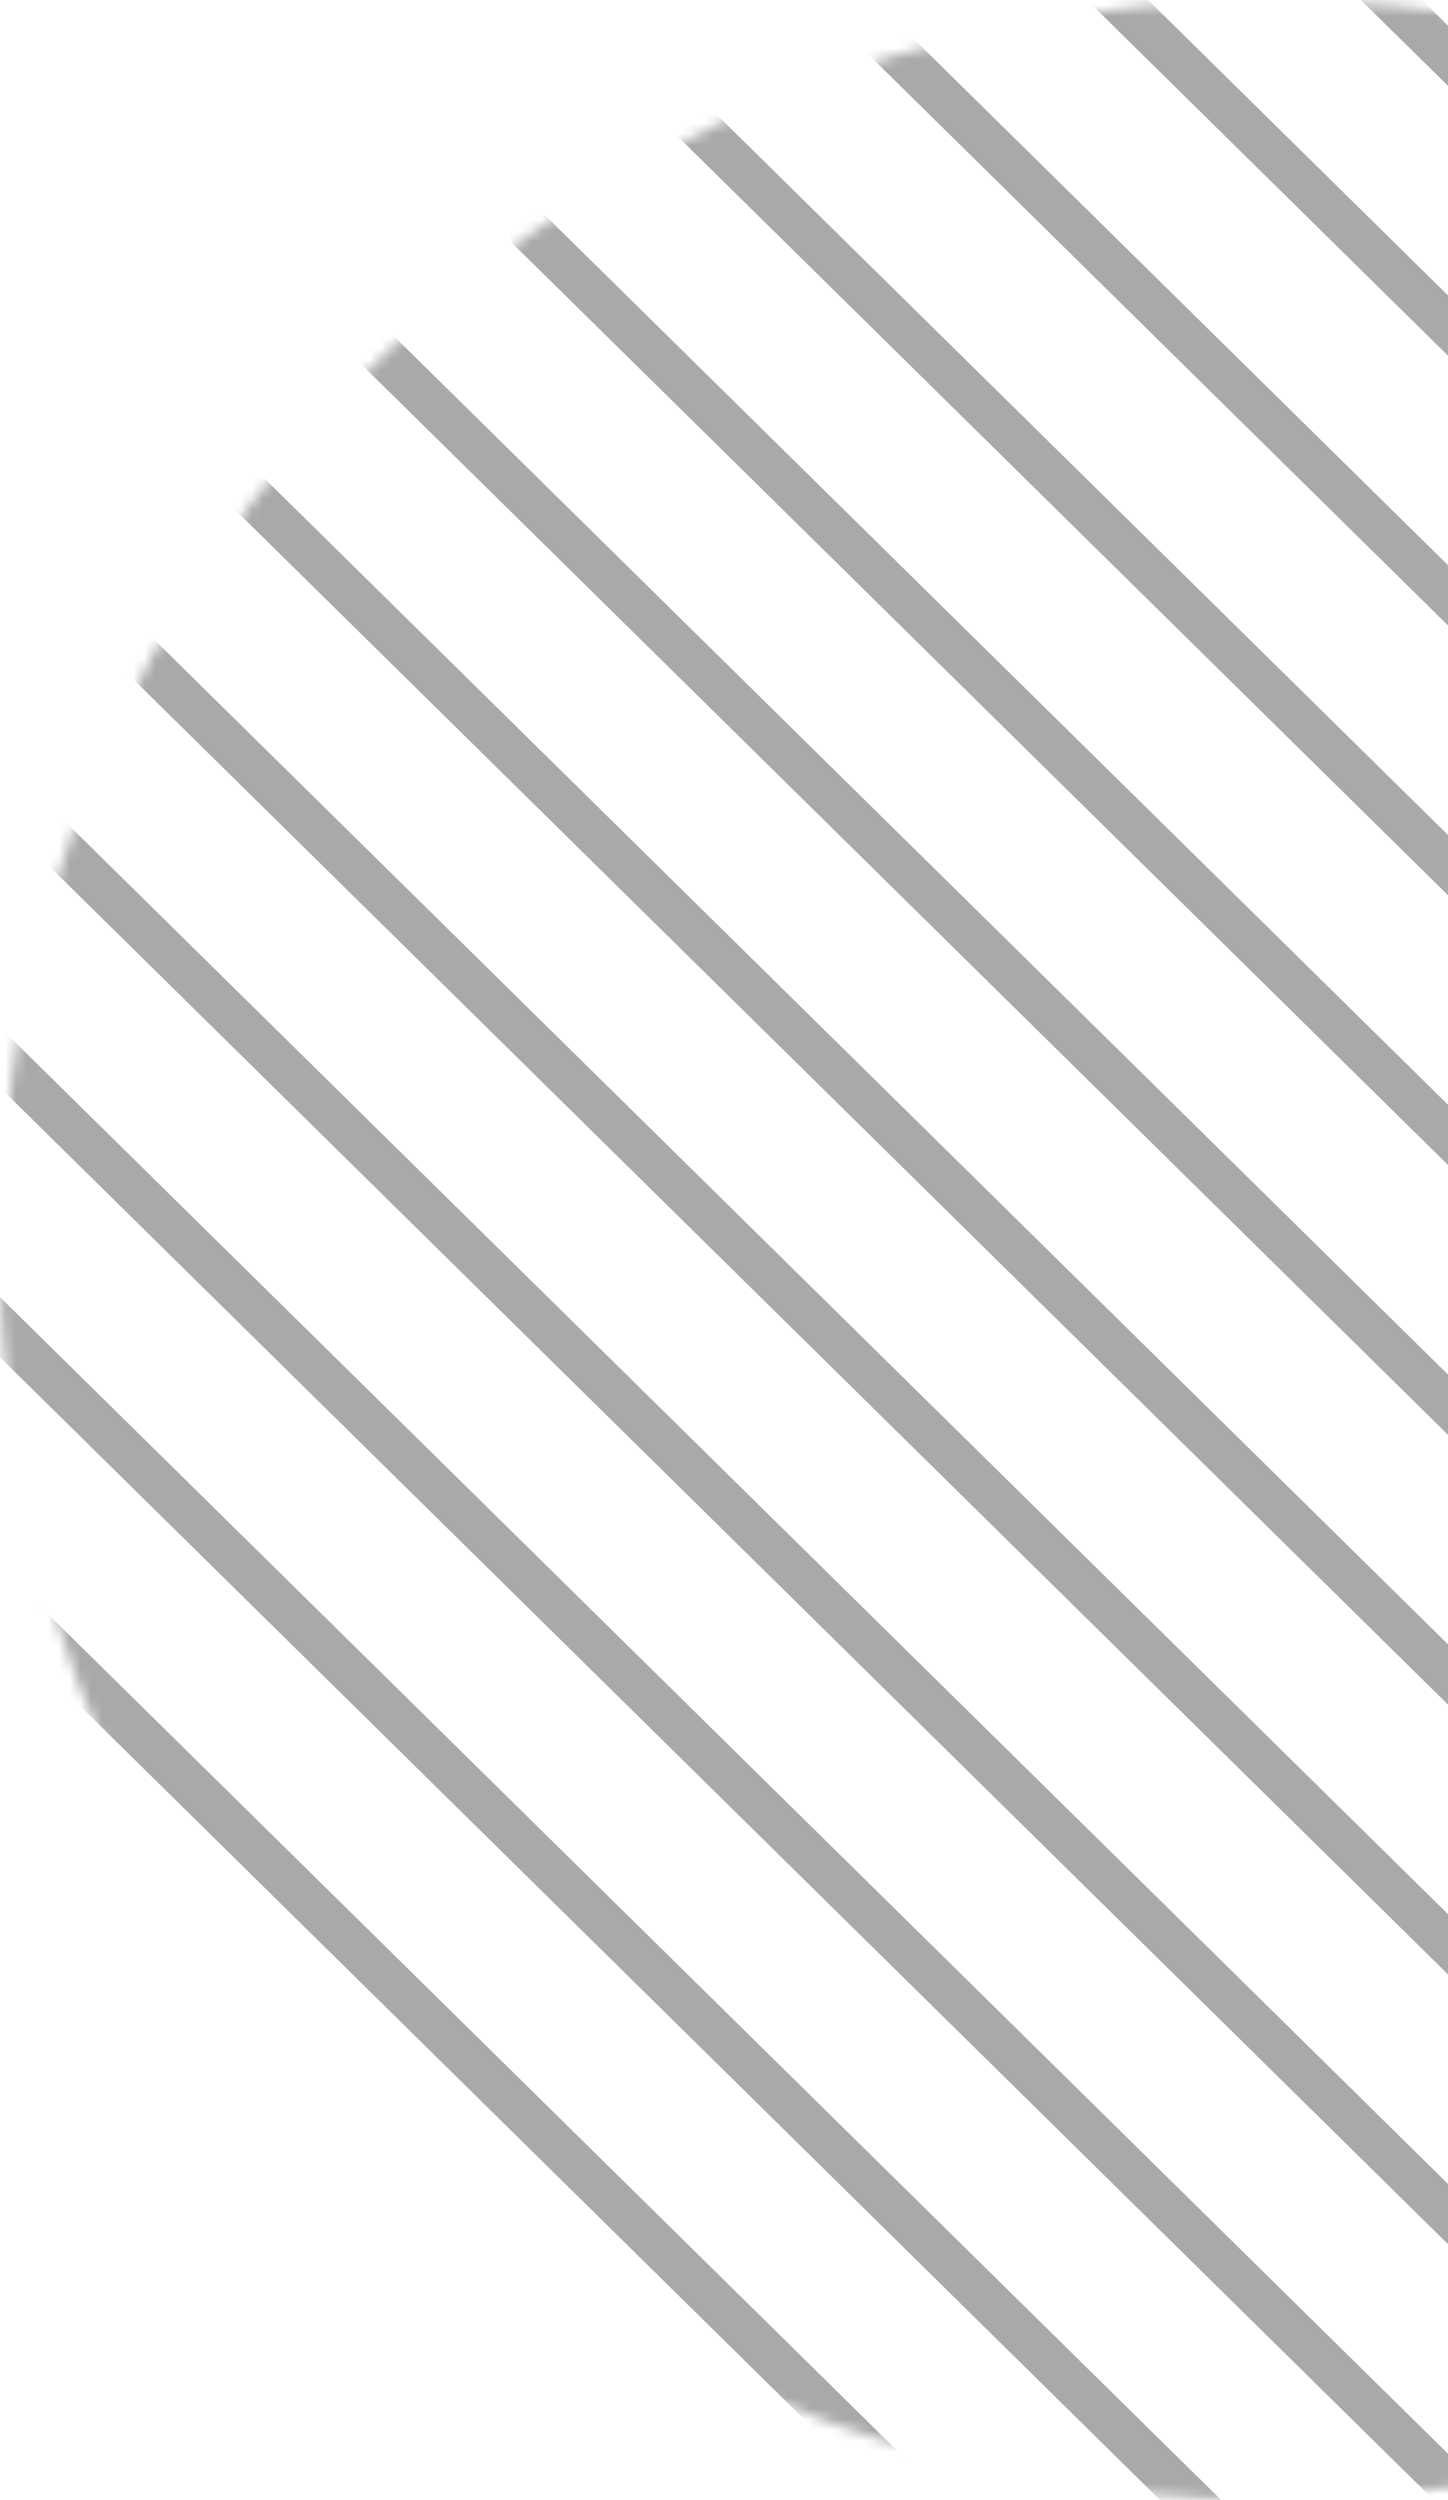 <svg width="135" height="233" viewBox="0 0 135 233" fill="none" xmlns="http://www.w3.org/2000/svg">
<mask id="mask0_735_3357" style="mask-type:luminance" maskUnits="userSpaceOnUse" x="0" y="0" width="237" height="233">
<ellipse cx="118.5" cy="116.5" rx="118.5" ry="116.5" fill="white"/>
</mask>
<g mask="url(#mask0_735_3357)">
<path d="M-157.426 92.988L-158.14 93.688L-158.14 93.688L-157.426 92.988ZM152.967 398.665L153.681 397.965L153.681 397.965L152.967 398.665ZM153.679 399.367L154.392 400.068L155.105 399.368L154.393 398.666L153.679 399.367ZM152.253 400.768L151.539 401.469L152.252 402.171L152.965 401.47L152.253 400.768ZM151.54 400.067L152.254 399.366L152.254 399.366L151.54 400.067ZM-158.854 94.388L-159.567 95.089L-159.567 95.089L-158.854 94.388ZM-159.566 93.687L-160.278 92.985L-160.992 93.685L-160.28 94.387L-159.566 93.687ZM-158.138 92.286L-157.425 91.586L-158.137 90.884L-158.851 91.584L-158.138 92.286ZM-144.649 80.423L-145.362 81.124L-145.362 81.124L-144.649 80.423ZM165.744 386.101L166.458 385.4L166.458 385.4L165.744 386.101ZM166.457 386.802L167.169 387.504L167.883 386.804L167.171 386.102L166.457 386.802ZM165.03 388.204L164.316 388.904L165.029 389.606L165.743 388.905L165.03 388.204ZM164.317 387.502L165.031 386.802L165.031 386.802L164.317 387.502ZM-146.076 81.824L-146.79 82.525L-146.79 82.525L-146.076 81.824ZM-146.789 81.122L-147.501 80.421L-148.215 81.121L-147.502 81.823L-146.789 81.122ZM-145.361 79.722L-144.647 79.021L-145.36 78.32L-146.073 79.02L-145.361 79.722ZM-131.871 67.862L-132.585 68.562L-132.585 68.562L-131.871 67.862ZM178.522 373.539L179.235 372.839L179.235 372.839L178.522 373.539ZM179.234 374.241L179.947 374.942L180.66 374.242L179.948 373.54L179.234 374.241ZM177.807 375.642L177.093 376.343L177.806 377.045L178.52 376.344L177.807 375.642ZM177.095 374.941L177.809 374.24L177.808 374.24L177.095 374.941ZM-133.299 69.263L-134.013 69.963L-134.013 69.963L-133.299 69.263ZM-134.011 68.561L-134.724 67.859L-135.438 68.559L-134.725 69.261L-134.011 68.561ZM-132.584 67.16L-131.87 66.46L-132.582 65.758L-133.296 66.458L-132.584 67.16ZM-119.093 55.301L-119.807 56.001L-119.807 56.001L-119.093 55.301ZM191.3 360.978L192.013 360.278L192.013 360.278L191.3 360.978ZM192.012 361.68L192.725 362.381L193.438 361.681L192.726 360.98L192.012 361.68ZM190.585 363.081L189.871 363.782L190.584 364.484L191.298 363.783L190.585 363.081ZM189.873 362.38L190.587 361.679L190.586 361.679L189.873 362.38ZM-120.521 56.702L-121.235 57.402L-121.235 57.402L-120.521 56.702ZM-121.233 56L-121.946 55.298L-122.66 55.998L-121.947 56.7L-121.233 56ZM-119.806 54.599L-119.092 53.899L-119.804 53.197L-120.518 53.897L-119.806 54.599ZM-106.316 42.739L-107.03 43.44L-107.03 43.44L-106.316 42.739ZM204.077 348.417L204.791 347.716L204.791 347.716L204.077 348.417ZM204.789 349.118L205.502 349.82L206.215 349.119L205.503 348.418L204.789 349.118ZM203.362 350.52L202.649 351.22L203.361 351.922L204.075 351.221L203.362 350.52ZM202.65 349.818L203.364 349.118L203.364 349.118L202.65 349.818ZM-107.744 44.14L-108.457 44.84L-108.457 44.84L-107.744 44.14ZM-108.456 43.438L-109.169 42.736L-109.882 43.437L-109.17 44.139L-108.456 43.438ZM-107.029 42.037L-106.315 41.337L-107.027 40.635L-107.741 41.336L-107.029 42.037ZM-93.538 30.178L-94.252 30.879L-94.252 30.879L-93.538 30.178ZM216.855 335.856L217.569 335.155L217.569 335.155L216.855 335.856ZM217.567 336.557L218.28 337.259L218.993 336.558L218.281 335.857L217.567 336.557ZM216.14 337.959L215.427 338.659L216.139 339.361L216.853 338.66L216.14 337.959ZM215.428 337.257L216.142 336.557L216.142 336.557L215.428 337.257ZM-94.966 31.579L-95.68 32.279L-95.679 32.279L-94.966 31.579ZM-95.678 30.877L-96.391 30.175L-97.104 30.876L-96.392 31.578L-95.678 30.877ZM-94.251 29.477L-93.537 28.776L-94.249 28.074L-94.963 28.775L-94.251 29.477ZM-80.761 17.617L-81.475 18.318L-81.475 18.318L-80.761 17.617ZM229.631 323.295L230.345 322.594L230.345 322.594L229.631 323.295ZM230.344 323.996L231.057 324.698L231.77 323.997L231.058 323.296L230.344 323.996ZM228.917 325.398L228.203 326.098L228.916 326.8L229.63 326.099L228.917 325.398ZM228.205 324.696L228.918 323.996L228.918 323.996L228.205 324.696ZM-82.189 19.018L-82.903 19.718L-82.903 19.718L-82.189 19.018ZM-82.901 18.316L-83.614 17.614L-84.328 18.315L-83.615 19.017L-82.901 18.316ZM-81.474 16.916L-80.76 16.215L-81.473 15.513L-82.186 16.214L-81.474 16.916ZM-67.984 5.053L-68.698 5.753L-68.698 5.753L-67.984 5.053ZM242.409 310.73L243.123 310.03L243.122 310.03L242.409 310.73ZM243.121 311.432L243.834 312.133L244.547 311.433L243.835 310.732L243.121 311.432ZM241.694 312.833L240.98 313.534L241.693 314.236L242.407 313.535L241.694 312.833ZM240.982 312.132L241.696 311.431L241.696 311.431L240.982 312.132ZM-69.412 6.454L-70.126 7.154L-70.126 7.154L-69.412 6.454ZM-70.124 5.752L-70.837 5.05L-71.55 5.751L-70.838 6.452L-70.124 5.752ZM-68.697 4.351L-67.983 3.651L-68.695 2.949L-69.409 3.649L-68.697 4.351ZM-55.206 -7.505L-55.92 -6.805L-55.92 -6.805L-55.206 -7.505ZM255.187 298.172L255.901 297.472L255.9 297.472L255.187 298.172ZM255.899 298.874L256.612 299.575L257.325 298.875L256.613 298.173L255.899 298.874ZM254.472 300.275L253.758 300.976L254.471 301.678L255.185 300.977L254.472 300.275ZM253.76 299.573L254.474 298.873L254.474 298.873L253.76 299.573ZM-56.634 -6.105L-57.348 -5.404L-57.348 -5.404L-56.634 -6.105ZM-57.346 -6.806L-58.059 -7.508L-58.773 -6.808L-58.06 -6.106L-57.346 -6.806ZM-55.919 -8.207L-55.205 -8.907L-55.917 -9.609L-56.631 -8.909L-55.919 -8.207ZM-42.429 -20.07L-43.143 -19.369L-43.143 -19.369L-42.429 -20.07ZM267.964 285.608L268.678 284.907L268.678 284.907L267.964 285.608ZM268.676 286.309L269.389 287.011L270.102 286.31L269.39 285.609L268.676 286.309ZM267.25 287.711L266.536 288.411L267.248 289.113L267.962 288.412L267.25 287.711ZM266.537 287.009L267.251 286.309L267.251 286.309L266.537 287.009ZM-43.857 -18.669L-44.57 -17.968L-44.57 -17.968L-43.857 -18.669ZM-44.569 -19.371L-45.281 -20.072L-45.995 -19.372L-45.283 -18.67L-44.569 -19.371ZM-43.141 -20.771L-42.428 -21.472L-43.14 -22.174L-43.854 -21.473L-43.141 -20.771ZM-29.652 -32.631L-30.366 -31.931L-30.365 -31.931L-29.652 -32.631ZM280.741 273.046L281.455 272.346L281.455 272.346L280.741 273.046ZM281.454 273.748L282.166 274.449L282.88 273.749L282.167 273.047L281.454 273.748ZM280.027 275.149L279.313 275.85L280.026 276.552L280.74 275.851L280.027 275.149ZM279.314 274.447L280.028 273.747L280.028 273.747L279.314 274.447ZM-31.079 -31.231L-31.793 -30.53L-31.793 -30.53L-31.079 -31.231ZM-31.792 -31.932L-32.504 -32.634L-33.218 -31.934L-32.505 -31.232L-31.792 -31.932ZM-30.364 -33.333L-29.65 -34.033L-30.363 -34.735L-31.076 -34.035L-30.364 -33.333ZM-16.874 -45.195L-17.587 -44.495L-17.587 -44.495L-16.874 -45.195ZM293.519 260.482L294.233 259.782L294.233 259.782L293.519 260.482ZM294.232 261.184L294.944 261.886L295.658 261.185L294.945 260.484L294.232 261.184ZM292.805 262.586L292.091 263.286L292.804 263.988L293.518 263.287L292.805 262.586ZM292.092 261.884L292.806 261.183L292.806 261.183L292.092 261.884ZM-18.301 -43.794L-19.015 -43.094L-19.015 -43.094L-18.301 -43.794ZM-19.014 -44.496L-19.726 -45.198L-20.44 -44.497L-19.727 -43.796L-19.014 -44.496ZM-17.586 -45.897L-16.872 -46.597L-17.585 -47.299L-18.299 -46.599L-17.586 -45.897ZM-4.097 -57.753L-4.811 -57.053L-4.811 -57.053L-4.097 -57.753ZM306.296 247.924L307.01 247.224L307.01 247.224L306.296 247.924ZM307.008 248.626L307.721 249.327L308.434 248.627L307.722 247.926L307.008 248.626ZM305.581 250.027L304.868 250.728L305.58 251.43L306.294 250.729L305.581 250.027ZM304.869 249.326L305.583 248.625L305.583 248.625L304.869 249.326ZM-5.525 -56.352L-6.239 -55.652L-6.238 -55.652L-5.525 -56.352ZM-6.237 -57.054L-6.95 -57.756L-7.663 -57.056L-6.951 -56.354L-6.237 -57.054ZM-4.81 -58.455L-4.096 -59.155L-4.808 -59.857L-5.522 -59.157L-4.81 -58.455ZM8.681 -70.317L7.967 -69.617L7.967 -69.616L8.681 -70.317ZM319.074 235.36L319.788 234.66L319.788 234.66L319.074 235.36ZM319.786 236.062L320.499 236.764L321.212 236.063L320.5 235.362L319.786 236.062ZM318.359 237.464L317.646 238.164L318.358 238.866L319.072 238.165L318.359 237.464ZM317.647 236.762L318.361 236.062L318.361 236.061L317.647 236.762ZM7.253 -68.916L6.539 -68.216L6.54 -68.216L7.253 -68.916ZM6.541 -69.618L5.828 -70.32L5.115 -69.619L5.827 -68.918L6.541 -69.618ZM7.968 -71.019L8.682 -71.719L7.97 -72.421L7.256 -71.72L7.968 -71.019ZM21.458 -82.879L20.744 -82.178L20.744 -82.178L21.458 -82.879ZM331.851 222.799L332.565 222.098L332.565 222.098L331.851 222.799ZM332.564 223.501L333.276 224.202L333.989 223.502L333.277 222.8L332.564 223.501ZM331.137 224.902L330.423 225.602L331.136 226.304L331.849 225.603L331.137 224.902ZM330.424 224.2L331.138 223.5L331.138 223.5L330.424 224.2ZM20.03 -81.478L19.317 -80.777L19.317 -80.777L20.03 -81.478ZM19.318 -82.18L18.606 -82.881L17.892 -82.181L18.604 -81.479L19.318 -82.18ZM20.746 -83.58L21.459 -84.281L20.747 -84.982L20.033 -84.282L20.746 -83.58ZM34.235 -95.443L33.522 -94.743L33.522 -94.742L34.235 -95.443ZM344.628 210.234L345.342 209.534L345.342 209.534L344.628 210.234ZM345.341 210.936L346.054 211.638L346.767 210.937L346.055 210.236L345.341 210.936ZM343.914 212.338L343.2 213.038L343.913 213.74L344.627 213.039L343.914 212.338ZM343.202 211.636L343.915 210.936L343.915 210.935L343.202 211.636ZM32.808 -94.042L32.094 -93.342L32.094 -93.342L32.808 -94.042ZM32.095 -94.744L31.383 -95.446L30.669 -94.745L31.382 -94.043L32.095 -94.744ZM33.523 -96.145L34.237 -96.845L33.524 -97.547L32.811 -96.846L33.523 -96.145ZM47.013 -108.001L46.3 -107.301L46.3 -107.301L47.013 -108.001ZM357.406 197.676L358.12 196.976L358.12 196.976L357.406 197.676ZM358.119 198.378L358.832 199.079L359.545 198.379L358.833 197.678L358.119 198.378ZM356.692 199.779L355.978 200.48L356.691 201.182L357.405 200.481L356.692 199.779ZM355.979 199.078L356.693 198.377L356.693 198.377L355.979 199.078ZM45.586 -106.6L44.872 -105.9L44.872 -105.9L45.586 -106.6ZM44.873 -107.302L44.161 -108.004L43.447 -107.303L44.16 -106.602L44.873 -107.302ZM46.301 -108.703L47.015 -109.403L46.302 -110.105L45.589 -109.405L46.301 -108.703ZM59.791 -120.565L59.077 -119.865L59.077 -119.865L59.791 -120.565ZM370.184 185.112L370.897 184.411L370.897 184.411L370.184 185.112ZM370.896 185.814L371.609 186.515L372.322 185.815L371.61 185.113L370.896 185.814ZM369.469 187.215L368.755 187.915L369.468 188.618L370.182 187.916L369.469 187.215ZM368.757 186.513L369.471 185.813L369.47 185.813L368.757 186.513ZM58.363 -119.165L57.649 -118.464L57.649 -118.464L58.363 -119.165ZM57.651 -119.866L56.938 -120.568L56.224 -119.868L56.937 -119.166L57.651 -119.866ZM59.078 -121.267L59.792 -121.968L59.08 -122.669L58.366 -121.969L59.078 -121.267ZM-157.426 92.988L-158.14 93.688L152.253 399.366L152.967 398.665L153.681 397.965L-156.712 92.287L-157.426 92.988ZM152.967 398.665L152.253 399.365L152.966 400.067L153.679 399.367L154.393 398.666L153.681 397.965L152.967 398.665ZM153.679 399.367L152.967 398.665L151.54 400.067L152.253 400.768L152.965 401.47L154.392 400.068L153.679 399.367ZM152.253 400.768L152.966 400.068L152.254 399.366L151.54 400.067L150.826 400.767L151.539 401.469L152.253 400.768ZM151.54 400.067L152.254 399.366L-158.14 93.688L-158.854 94.388L-159.567 95.089L150.826 400.767L151.54 400.067ZM-158.854 94.388L-158.14 93.688L-158.852 92.986L-159.566 93.687L-160.28 94.387L-159.567 95.089L-158.854 94.388ZM-159.566 93.687L-158.854 94.388L-157.426 92.988L-158.138 92.286L-158.851 91.584L-160.278 92.985L-159.566 93.687ZM-158.138 92.286L-158.852 92.986L-158.14 93.688L-157.426 92.988L-156.712 92.287L-157.425 91.586L-158.138 92.286ZM-144.649 80.423L-145.362 81.124L165.031 386.801L165.744 386.101L166.458 385.4L-143.935 79.723L-144.649 80.423ZM165.744 386.101L165.031 386.801L165.743 387.503L166.457 386.802L167.171 386.102L166.458 385.4L165.744 386.101ZM166.457 386.802L165.744 386.101L164.317 387.503L165.03 388.204L165.743 388.905L167.169 387.504L166.457 386.802ZM165.03 388.204L165.744 387.504L165.031 386.802L164.317 387.502L163.604 388.203L164.316 388.904L165.03 388.204ZM164.317 387.502L165.031 386.802L-145.363 81.124L-146.076 81.824L-146.79 82.525L163.604 388.203L164.317 387.502ZM-146.076 81.824L-145.362 81.124L-146.075 80.422L-146.789 81.122L-147.502 81.823L-146.79 82.525L-146.076 81.824ZM-146.789 81.122L-146.076 81.824L-144.649 80.423L-145.361 79.722L-146.073 79.02L-147.501 80.421L-146.789 81.122ZM-145.361 79.722L-146.075 80.422L-145.362 81.124L-144.649 80.423L-143.935 79.723L-144.647 79.021L-145.361 79.722ZM-131.871 67.862L-132.585 68.562L177.808 374.24L178.522 373.539L179.235 372.839L-131.158 67.161L-131.871 67.862ZM178.522 373.539L177.808 374.239L178.52 374.941L179.234 374.241L179.948 373.54L179.235 372.839L178.522 373.539ZM179.234 374.241L178.521 373.539L177.094 374.941L177.807 375.642L178.52 376.344L179.947 374.942L179.234 374.241ZM177.807 375.642L178.521 374.942L177.809 374.24L177.095 374.941L176.381 375.641L177.093 376.343L177.807 375.642ZM177.095 374.941L177.808 374.24L-132.585 68.562L-133.299 69.263L-134.013 69.963L176.381 375.641L177.095 374.941ZM-133.299 69.263L-132.585 68.562L-133.298 67.86L-134.011 68.561L-134.725 69.261L-134.013 69.963L-133.299 69.263ZM-134.011 68.561L-133.299 69.263L-131.871 67.862L-132.584 67.16L-133.296 66.458L-134.724 67.859L-134.011 68.561ZM-132.584 67.16L-133.298 67.86L-132.585 68.562L-131.871 67.862L-131.158 67.161L-131.87 66.46L-132.584 67.16ZM-119.093 55.301L-119.807 56.001L190.586 361.679L191.3 360.978L192.013 360.278L-118.38 54.6L-119.093 55.301ZM191.3 360.978L190.586 361.679L191.298 362.38L192.012 361.68L192.726 360.98L192.013 360.278L191.3 360.978ZM192.012 361.68L191.299 360.979L189.872 362.38L190.585 363.081L191.298 363.783L192.725 362.381L192.012 361.68ZM190.585 363.081L191.299 362.381L190.587 361.679L189.873 362.38L189.159 363.08L189.871 363.782L190.585 363.081ZM189.873 362.38L190.586 361.679L-119.807 56.001L-120.521 56.702L-121.235 57.402L189.159 363.08L189.873 362.38ZM-120.521 56.702L-119.807 56.001L-120.52 55.299L-121.233 56L-121.947 56.7L-121.235 57.402L-120.521 56.702ZM-121.233 56L-120.521 56.702L-119.093 55.301L-119.806 54.599L-120.518 53.897L-121.946 55.298L-121.233 56ZM-119.806 54.599L-120.52 55.299L-119.807 56.001L-119.093 55.301L-118.38 54.6L-119.092 53.899L-119.806 54.599ZM-106.316 42.739L-107.03 43.44L203.363 349.117L204.077 348.417L204.791 347.716L-105.602 42.039L-106.316 42.739ZM204.077 348.417L203.363 349.117L204.075 349.819L204.789 349.118L205.503 348.418L204.791 347.716L204.077 348.417ZM204.789 349.118L204.077 348.417L202.65 349.818L203.362 350.52L204.075 351.221L205.502 349.82L204.789 349.118ZM203.362 350.52L204.076 349.819L203.364 349.118L202.65 349.818L201.936 350.518L202.649 351.22L203.362 350.52ZM202.65 349.818L203.364 349.118L-107.03 43.44L-107.744 44.14L-108.457 44.84L201.936 350.518L202.65 349.818ZM-107.744 44.14L-107.03 43.44L-107.742 42.738L-108.456 43.438L-109.17 44.139L-108.457 44.84L-107.744 44.14ZM-108.456 43.438L-107.744 44.14L-106.316 42.739L-107.029 42.037L-107.741 41.336L-109.169 42.736L-108.456 43.438ZM-107.029 42.037L-107.742 42.738L-107.03 43.44L-106.316 42.739L-105.602 42.039L-106.315 41.337L-107.029 42.037ZM-93.538 30.178L-94.252 30.879L216.141 336.556L216.855 335.856L217.569 335.155L-92.824 29.478L-93.538 30.178ZM216.855 335.856L216.141 336.556L216.853 337.258L217.567 336.557L218.281 335.857L217.569 335.155L216.855 335.856ZM217.567 336.557L216.855 335.856L215.428 337.257L216.14 337.959L216.853 338.66L218.28 337.259L217.567 336.557ZM216.14 337.959L216.854 337.258L216.142 336.557L215.428 337.257L214.714 337.957L215.427 338.659L216.14 337.959ZM215.428 337.257L216.142 336.557L-94.252 30.878L-94.966 31.579L-95.679 32.279L214.714 337.957L215.428 337.257ZM-94.966 31.579L-94.252 30.879L-94.964 30.177L-95.678 30.877L-96.392 31.578L-95.68 32.279L-94.966 31.579ZM-95.678 30.877L-94.966 31.579L-93.538 30.178L-94.251 29.477L-94.963 28.775L-96.391 30.175L-95.678 30.877ZM-94.251 29.477L-94.964 30.177L-94.252 30.879L-93.538 30.178L-92.824 29.478L-93.537 28.776L-94.251 29.477ZM-80.761 17.617L-81.475 18.318L228.918 323.995L229.631 323.295L230.345 322.594L-80.048 16.917L-80.761 17.617ZM229.631 323.295L228.918 323.995L229.63 324.697L230.344 323.996L231.058 323.296L230.345 322.594L229.631 323.295ZM230.344 323.996L229.631 323.295L228.204 324.696L228.917 325.398L229.63 326.099L231.057 324.698L230.344 323.996ZM228.917 325.398L229.631 324.697L228.918 323.996L228.205 324.696L227.491 325.396L228.203 326.098L228.917 325.398ZM228.205 324.696L228.918 323.996L-81.475 18.318L-82.189 19.018L-82.903 19.718L227.491 325.397L228.205 324.696ZM-82.189 19.018L-81.475 18.318L-82.188 17.616L-82.901 18.316L-83.615 19.017L-82.903 19.718L-82.189 19.018ZM-82.901 18.316L-82.189 19.018L-80.761 17.617L-81.474 16.916L-82.186 16.214L-83.614 17.614L-82.901 18.316ZM-81.474 16.916L-82.188 17.616L-81.475 18.318L-80.761 17.617L-80.048 16.917L-80.76 16.215L-81.474 16.916ZM-67.984 5.053L-68.698 5.753L241.695 311.431L242.409 310.73L243.122 310.03L-67.271 4.352L-67.984 5.053ZM242.409 310.73L241.695 311.431L242.407 312.132L243.121 311.432L243.835 310.732L243.123 310.03L242.409 310.73ZM243.121 311.432L242.408 310.731L240.981 312.132L241.694 312.833L242.407 313.535L243.834 312.133L243.121 311.432ZM241.694 312.833L242.408 312.133L241.696 311.431L240.982 312.132L240.268 312.832L240.98 313.534L241.694 312.833ZM240.982 312.132L241.696 311.431L-68.698 5.753L-69.412 6.454L-70.126 7.154L240.268 312.832L240.982 312.132ZM-69.412 6.454L-68.698 5.753L-69.41 5.052L-70.124 5.752L-70.838 6.452L-70.126 7.154L-69.412 6.454ZM-70.124 5.752L-69.412 6.454L-67.984 5.053L-68.697 4.351L-69.409 3.649L-70.837 5.05L-70.124 5.752ZM-68.697 4.351L-69.41 5.052L-68.698 5.753L-67.984 5.053L-67.27 4.353L-67.983 3.651L-68.697 4.351ZM-55.206 -7.505L-55.92 -6.805L254.473 298.873L255.187 298.172L255.9 297.472L-54.493 -8.206L-55.206 -7.505ZM255.187 298.172L254.473 298.872L255.185 299.574L255.899 298.874L256.613 298.173L255.901 297.472L255.187 298.172ZM255.899 298.874L255.186 298.172L253.759 299.574L254.472 300.275L255.185 300.977L256.612 299.575L255.899 298.874ZM254.472 300.275L255.186 299.575L254.474 298.873L253.76 299.573L253.046 300.274L253.758 300.976L254.472 300.275ZM253.76 299.573L254.474 298.873L-55.92 -6.805L-56.634 -6.105L-57.348 -5.404L253.046 300.274L253.76 299.573ZM-56.634 -6.105L-55.92 -6.805L-56.633 -7.507L-57.346 -6.806L-58.06 -6.106L-57.348 -5.404L-56.634 -6.105ZM-57.346 -6.806L-56.634 -6.105L-55.206 -7.505L-55.919 -8.207L-56.631 -8.909L-58.059 -7.508L-57.346 -6.806ZM-55.919 -8.207L-56.633 -7.507L-55.92 -6.805L-55.206 -7.505L-54.492 -8.206L-55.205 -8.907L-55.919 -8.207ZM-42.429 -20.07L-43.143 -19.369L267.25 286.308L267.964 285.608L268.678 284.907L-41.715 -20.77L-42.429 -20.07ZM267.964 285.608L267.25 286.308L267.963 287.01L268.676 286.309L269.39 285.609L268.678 284.907L267.964 285.608ZM268.676 286.309L267.964 285.608L266.537 287.009L267.25 287.711L267.962 288.412L269.389 287.011L268.676 286.309ZM267.25 287.711L267.963 287.01L267.251 286.309L266.537 287.009L265.823 287.709L266.536 288.411L267.25 287.711ZM266.537 287.009L267.251 286.309L-43.143 -19.369L-43.857 -18.669L-44.57 -17.968L265.823 287.71L266.537 287.009ZM-43.857 -18.669L-43.143 -19.369L-43.855 -20.071L-44.569 -19.371L-45.283 -18.67L-44.57 -17.968L-43.857 -18.669ZM-44.569 -19.371L-43.857 -18.669L-42.429 -20.07L-43.141 -20.771L-43.854 -21.473L-45.281 -20.072L-44.569 -19.371ZM-43.141 -20.771L-43.855 -20.071L-43.143 -19.369L-42.429 -20.07L-41.715 -20.77L-42.428 -21.472L-43.141 -20.771ZM-29.652 -32.631L-30.365 -31.931L280.028 273.747L280.741 273.046L281.455 272.346L-28.938 -33.332L-29.652 -32.631ZM280.741 273.046L280.027 273.746L280.74 274.448L281.454 273.748L282.167 273.047L281.455 272.346L280.741 273.046ZM281.454 273.748L280.741 273.046L279.314 274.448L280.027 275.149L280.74 275.851L282.166 274.449L281.454 273.748ZM280.027 275.149L280.741 274.449L280.028 273.747L279.314 274.447L278.601 275.148L279.313 275.85L280.027 275.149ZM279.314 274.447L280.028 273.747L-30.366 -31.931L-31.079 -31.231L-31.793 -30.53L278.601 275.148L279.314 274.447ZM-31.079 -31.231L-30.366 -31.931L-31.078 -32.633L-31.792 -31.932L-32.505 -31.232L-31.793 -30.53L-31.079 -31.231ZM-31.792 -31.932L-31.079 -31.231L-29.652 -32.631L-30.364 -33.333L-31.076 -34.035L-32.504 -32.634L-31.792 -31.932ZM-30.364 -33.333L-31.078 -32.633L-30.366 -31.931L-29.652 -32.631L-28.938 -33.332L-29.65 -34.033L-30.364 -33.333ZM-16.874 -45.195L-17.587 -44.495L292.806 261.183L293.519 260.482L294.233 259.782L-16.16 -45.895L-16.874 -45.195ZM293.519 260.482L292.805 261.183L293.518 261.884L294.232 261.184L294.945 260.484L294.233 259.782L293.519 260.482ZM294.232 261.184L293.519 260.483L292.092 261.884L292.805 262.586L293.518 263.287L294.944 261.886L294.232 261.184ZM292.805 262.586L293.519 261.885L292.806 261.183L292.092 261.884L291.379 262.584L292.091 263.286L292.805 262.586ZM292.092 261.884L292.806 261.183L-17.588 -44.495L-18.301 -43.794L-19.015 -43.094L291.379 262.584L292.092 261.884ZM-18.301 -43.794L-17.587 -44.495L-18.3 -45.196L-19.014 -44.496L-19.727 -43.796L-19.015 -43.094L-18.301 -43.794ZM-19.014 -44.496L-18.301 -43.794L-16.874 -45.195L-17.586 -45.897L-18.299 -46.599L-19.726 -45.198L-19.014 -44.496ZM-17.586 -45.897L-18.3 -45.196L-17.587 -44.495L-16.874 -45.195L-16.16 -45.895L-16.872 -46.597L-17.586 -45.897ZM-4.097 -57.753L-4.811 -57.053L305.582 248.625L306.296 247.924L307.01 247.224L-3.383 -58.454L-4.097 -57.753ZM306.296 247.924L305.582 248.625L306.294 249.326L307.008 248.626L307.722 247.926L307.01 247.224L306.296 247.924ZM307.008 248.626L306.296 247.924L304.869 249.326L305.581 250.027L306.294 250.729L307.721 249.327L307.008 248.626ZM305.581 250.027L306.295 249.327L305.583 248.625L304.869 249.326L304.155 250.026L304.868 250.728L305.581 250.027ZM304.869 249.326L305.583 248.625L-4.811 -57.053L-5.525 -56.352L-6.238 -55.652L304.155 250.026L304.869 249.326ZM-5.525 -56.352L-4.811 -57.053L-5.523 -57.755L-6.237 -57.054L-6.951 -56.354L-6.239 -55.652L-5.525 -56.352ZM-6.237 -57.054L-5.525 -56.352L-4.097 -57.753L-4.81 -58.455L-5.522 -59.157L-6.95 -57.756L-6.237 -57.054ZM-4.81 -58.455L-5.523 -57.755L-4.811 -57.053L-4.097 -57.753L-3.383 -58.454L-4.096 -59.155L-4.81 -58.455ZM8.681 -70.317L7.967 -69.616L318.36 236.061L319.074 235.36L319.788 234.66L9.395 -71.017L8.681 -70.317ZM319.074 235.36L318.36 236.061L319.072 236.763L319.786 236.062L320.5 235.362L319.788 234.66L319.074 235.36ZM319.786 236.062L319.073 235.361L317.647 236.762L318.359 237.464L319.072 238.165L320.499 236.764L319.786 236.062ZM318.359 237.464L319.073 236.763L318.361 236.062L317.647 236.762L316.933 237.462L317.646 238.164L318.359 237.464ZM317.647 236.762L318.361 236.061L7.967 -69.617L7.253 -68.916L6.54 -68.216L316.933 237.462L317.647 236.762ZM7.253 -68.916L7.967 -69.617L7.255 -70.318L6.541 -69.618L5.827 -68.918L6.539 -68.216L7.253 -68.916ZM6.541 -69.618L7.253 -68.916L8.681 -70.317L7.968 -71.019L7.256 -71.72L5.828 -70.32L6.541 -69.618ZM7.968 -71.019L7.255 -70.318L7.967 -69.617L8.681 -70.317L9.395 -71.017L8.682 -71.719L7.968 -71.019ZM21.458 -82.879L20.744 -82.178L331.137 223.499L331.851 222.799L332.565 222.098L22.172 -83.579L21.458 -82.879ZM331.851 222.799L331.137 223.499L331.85 224.201L332.564 223.501L333.277 222.8L332.565 222.098L331.851 222.799ZM332.564 223.501L331.851 222.799L330.424 224.201L331.137 224.902L331.849 225.603L333.276 224.202L332.564 223.501ZM331.137 224.902L331.85 224.202L331.138 223.5L330.424 224.2L329.71 224.901L330.423 225.602L331.137 224.902ZM330.424 224.2L331.138 223.5L20.744 -82.178L20.03 -81.478L19.317 -80.777L329.711 224.901L330.424 224.2ZM20.03 -81.478L20.744 -82.178L20.032 -82.88L19.318 -82.18L18.604 -81.479L19.317 -80.777L20.03 -81.478ZM19.318 -82.18L20.03 -81.478L21.458 -82.879L20.746 -83.58L20.033 -84.282L18.606 -82.881L19.318 -82.18ZM20.746 -83.58L20.032 -82.88L20.744 -82.178L21.458 -82.879L22.172 -83.579L21.459 -84.281L20.746 -83.58ZM34.235 -95.443L33.522 -94.742L343.915 210.935L344.628 210.234L345.342 209.534L34.949 -96.143L34.235 -95.443ZM344.628 210.234L343.915 210.935L344.627 211.637L345.341 210.936L346.055 210.236L345.342 209.534L344.628 210.234ZM345.341 210.936L344.628 210.235L343.201 211.636L343.914 212.338L344.627 213.039L346.054 211.638L345.341 210.936ZM343.914 212.338L344.628 211.637L343.915 210.936L343.202 211.636L342.488 212.336L343.2 213.038L343.914 212.338ZM343.202 211.636L343.915 210.935L33.522 -94.743L32.808 -94.042L32.094 -93.342L342.488 212.336L343.202 211.636ZM32.808 -94.042L33.522 -94.743L32.809 -95.444L32.095 -94.744L31.382 -94.043L32.094 -93.342L32.808 -94.042ZM32.095 -94.744L32.808 -94.042L34.235 -95.443L33.523 -96.145L32.811 -96.846L31.383 -95.446L32.095 -94.744ZM33.523 -96.145L32.809 -95.444L33.522 -94.743L34.235 -95.443L34.949 -96.143L34.237 -96.845L33.523 -96.145ZM47.013 -108.001L46.3 -107.301L356.693 198.377L357.406 197.676L358.12 196.976L47.727 -108.702L47.013 -108.001ZM357.406 197.676L356.693 198.377L357.405 199.078L358.119 198.378L358.833 197.678L358.12 196.976L357.406 197.676ZM358.119 198.378L357.406 197.677L355.979 199.078L356.692 199.779L357.405 200.481L358.832 199.079L358.119 198.378ZM356.692 199.779L357.406 199.079L356.693 198.377L355.979 199.078L355.266 199.778L355.978 200.48L356.692 199.779ZM355.979 199.078L356.693 198.377L46.3 -107.301L45.586 -106.6L44.872 -105.9L355.266 199.778L355.979 199.078ZM45.586 -106.6L46.3 -107.301L45.587 -108.002L44.873 -107.302L44.16 -106.602L44.872 -105.9L45.586 -106.6ZM44.873 -107.302L45.586 -106.6L47.013 -108.001L46.301 -108.703L45.589 -109.405L44.161 -108.004L44.873 -107.302ZM46.301 -108.703L45.587 -108.002L46.3 -107.301L47.013 -108.001L47.727 -108.701L47.015 -109.403L46.301 -108.703ZM59.791 -120.565L59.077 -119.865L369.47 185.812L370.184 185.112L370.897 184.411L60.504 -121.266L59.791 -120.565ZM370.184 185.112L369.47 185.812L370.182 186.514L370.896 185.814L371.61 185.113L370.897 184.411L370.184 185.112ZM370.896 185.814L370.183 185.112L368.756 186.514L369.469 187.215L370.182 187.916L371.609 186.515L370.896 185.814ZM369.469 187.215L370.183 186.515L369.471 185.813L368.757 186.513L368.043 187.214L368.755 187.915L369.469 187.215ZM368.757 186.513L369.47 185.813L59.077 -119.865L58.363 -119.165L57.649 -118.464L368.043 187.214L368.757 186.513ZM58.363 -119.165L59.077 -119.865L58.364 -120.567L57.651 -119.866L56.937 -119.166L57.649 -118.464L58.363 -119.165ZM57.651 -119.866L58.363 -119.165L59.791 -120.565L59.078 -121.267L58.366 -121.969L56.938 -120.568L57.651 -119.866ZM59.078 -121.267L58.364 -120.567L59.077 -119.865L59.791 -120.565L60.505 -121.266L59.792 -121.968L59.078 -121.267Z" fill="#A9A9A9"/>
</g>
</svg>
